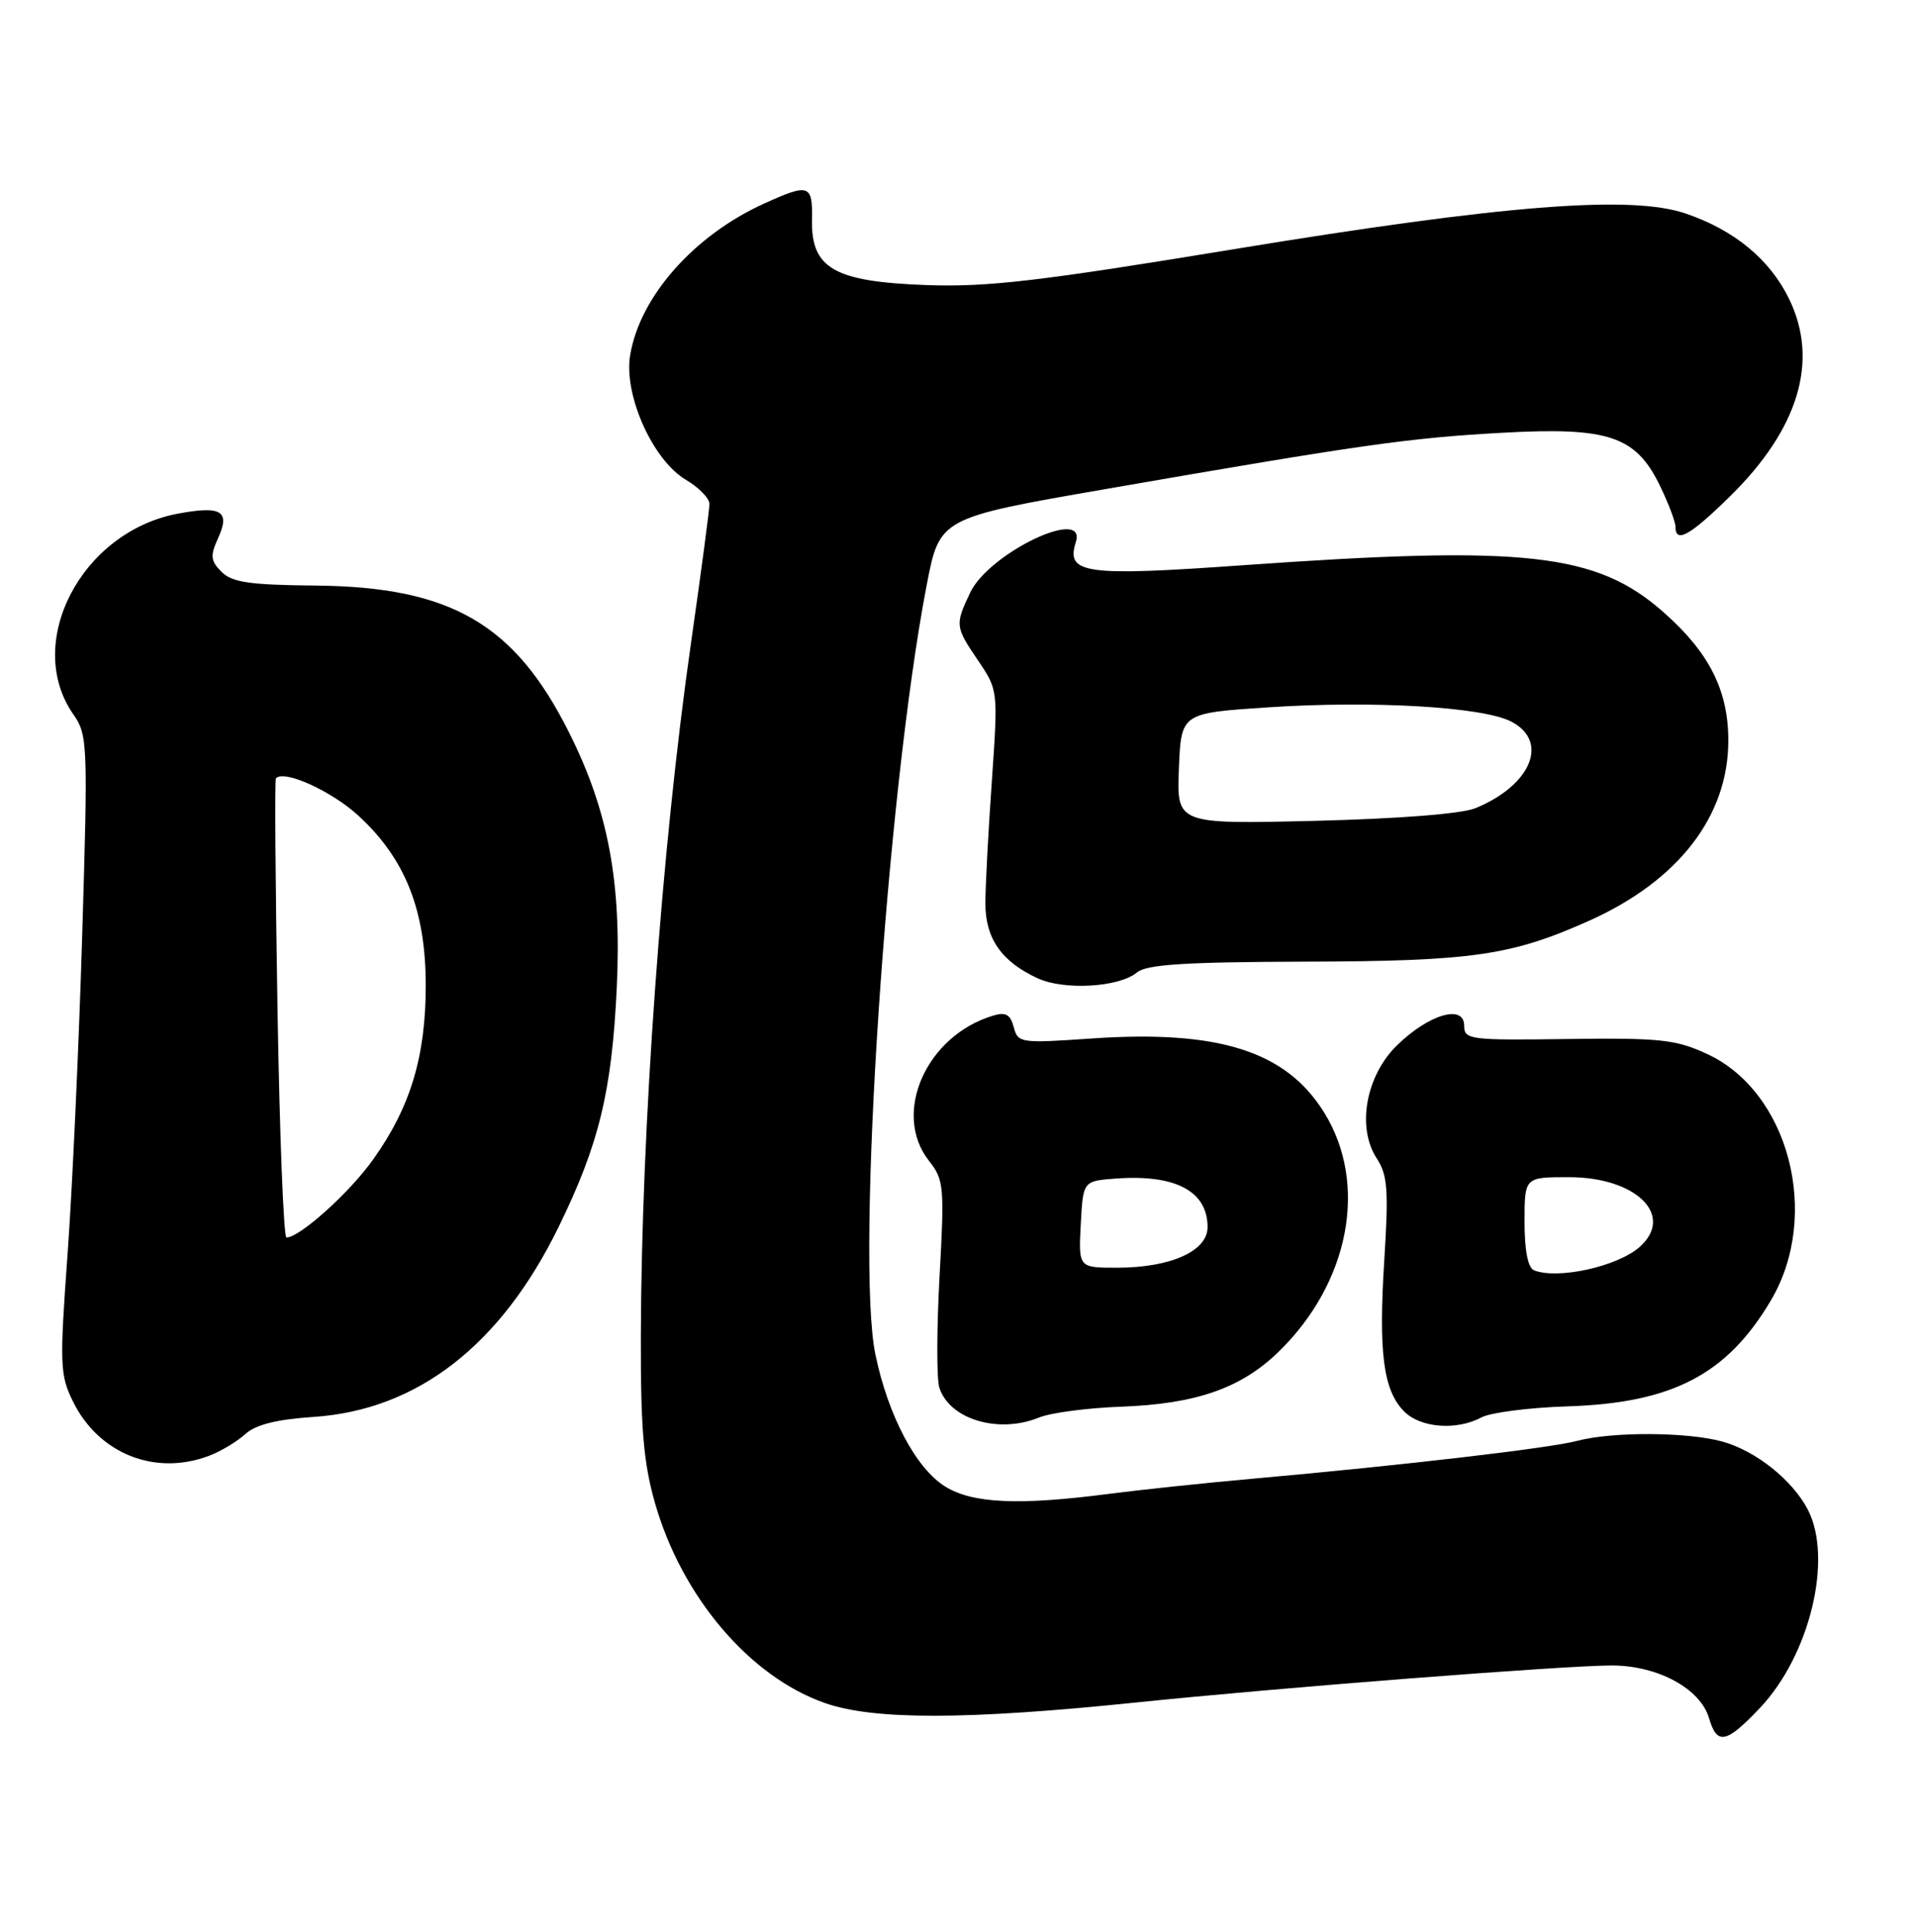 <?xml version="1.0" encoding="UTF-8" standalone="no"?>
<!DOCTYPE svg PUBLIC "-//W3C//DTD SVG 1.1//EN" "http://www.w3.org/Graphics/SVG/1.1/DTD/svg11.dtd" >
<svg xmlns="http://www.w3.org/2000/svg" xmlns:xlink="http://www.w3.org/1999/xlink" version="1.1" viewBox="0 0 254 256">
 <g >
 <path fill="currentColor"
d=" M 233.19 226.34 C 239.80 219.36 242.89 206.56 239.54 200.07 C 237.51 196.15 232.65 192.27 228.22 191.04 C 223.59 189.76 213.65 189.71 209.00 190.94 C 205.38 191.91 186.01 194.17 166.00 195.96 C 159.68 196.52 151.12 197.43 147.00 197.96 C 135.05 199.52 128.93 199.25 125.29 197.03 C 121.40 194.66 117.68 187.66 115.99 179.50 C 113.36 166.88 117.48 105.12 122.78 77.56 C 124.50 68.63 124.50 68.63 146.50 64.81 C 180.49 58.91 186.63 58.04 199.05 57.35 C 213.17 56.57 216.75 57.78 219.96 64.41 C 221.08 66.73 222.00 69.16 222.00 69.82 C 222.00 72.06 223.93 70.98 229.25 65.75 C 238.33 56.82 241.03 47.82 237.07 39.65 C 234.53 34.40 229.81 30.49 223.33 28.29 C 216.08 25.82 199.16 27.16 163.50 33.02 C 137.75 37.26 130.85 38.07 122.78 37.78 C 110.55 37.34 107.45 35.58 107.59 29.12 C 107.68 24.43 107.20 24.27 101.24 26.98 C 91.97 31.18 84.80 39.28 83.50 47.03 C 82.60 52.30 86.48 60.99 90.89 63.59 C 92.60 64.60 94.00 66.04 94.00 66.79 C 94.00 67.54 92.89 75.88 91.54 85.33 C 87.65 112.51 84.98 149.57 84.91 177.19 C 84.88 189.34 85.27 193.88 86.78 199.17 C 90.34 211.63 99.34 222.21 109.33 225.70 C 115.80 227.96 128.17 227.93 150.50 225.62 C 169.42 223.66 207.75 220.68 213.65 220.71 C 219.71 220.75 225.29 223.79 226.44 227.68 C 227.51 231.31 228.70 231.07 233.19 226.34 Z  M 27.68 192.93 C 29.23 192.35 31.40 191.05 32.50 190.05 C 33.89 188.79 36.65 188.10 41.59 187.77 C 55.30 186.85 66.34 178.29 74.00 162.63 C 79.36 151.68 81.07 144.66 81.72 130.89 C 82.37 116.92 80.62 107.50 75.41 97.09 C 68.20 82.67 59.74 77.77 41.79 77.60 C 33.10 77.52 30.75 77.18 29.36 75.79 C 27.91 74.34 27.83 73.66 28.87 71.38 C 30.55 67.71 29.36 66.98 23.52 68.08 C 10.76 70.50 3.13 85.20 9.71 94.66 C 11.62 97.39 11.66 98.52 10.89 124.00 C 10.45 138.57 9.58 157.58 8.95 166.23 C 7.89 180.83 7.94 182.22 9.66 185.71 C 13.05 192.64 20.54 195.64 27.68 192.93 Z  M 137.68 187.85 C 139.23 187.22 144.10 186.58 148.50 186.42 C 158.43 186.06 164.38 184.00 169.34 179.21 C 178.81 170.05 181.34 156.91 175.44 147.42 C 170.41 139.31 161.49 136.47 144.69 137.62 C 135.20 138.27 134.87 138.23 134.32 136.12 C 133.88 134.45 133.26 134.09 131.63 134.58 C 122.72 137.22 118.15 147.56 123.09 153.84 C 125.07 156.34 125.15 157.25 124.49 169.13 C 124.11 176.08 124.09 182.72 124.46 183.89 C 125.80 188.10 132.30 190.05 137.68 187.85 Z  M 196.31 187.83 C 197.51 187.19 202.67 186.53 207.78 186.37 C 221.61 185.92 228.86 182.13 234.66 172.30 C 241.30 161.04 237.04 144.68 226.18 139.67 C 222.03 137.75 219.95 137.53 207.75 137.69 C 194.70 137.87 194.00 137.78 194.00 135.92 C 194.00 133.05 189.37 134.39 185.14 138.49 C 180.97 142.53 179.73 149.41 182.42 153.52 C 183.85 155.71 184.00 157.68 183.42 166.92 C 182.63 179.30 183.29 184.29 186.06 187.06 C 188.24 189.24 193.01 189.60 196.31 187.83 Z  M 150.65 128.87 C 151.93 127.81 156.98 127.49 172.90 127.44 C 195.13 127.38 200.24 126.64 210.60 122.00 C 222.40 116.70 229.00 108.15 229.00 98.14 C 229.00 91.48 226.46 86.45 220.38 81.10 C 211.50 73.29 202.16 72.25 164.78 74.90 C 143.72 76.40 141.21 76.05 142.54 71.86 C 144.07 67.06 131.05 73.27 128.55 78.53 C 126.52 82.81 126.55 83.06 129.63 87.59 C 132.24 91.45 132.25 91.53 131.42 103.48 C 130.95 110.09 130.57 117.38 130.56 119.67 C 130.55 124.36 132.69 127.44 137.50 129.65 C 141.02 131.27 148.28 130.84 150.65 128.87 Z  M 36.77 133.75 C 36.49 117.11 36.39 103.34 36.56 103.15 C 37.60 101.95 43.95 104.83 47.53 108.13 C 53.70 113.82 56.39 120.61 56.41 130.50 C 56.42 139.96 54.41 146.67 49.46 153.63 C 46.35 158.02 39.71 164.00 37.96 164.00 C 37.58 164.00 37.05 150.39 36.77 133.75 Z  M 143.20 162.25 C 143.50 156.50 143.50 156.50 147.92 156.18 C 155.78 155.62 160.00 157.87 160.00 162.62 C 160.00 165.81 155.09 168.00 147.98 168.00 C 142.90 168.00 142.90 168.00 143.20 162.25 Z  M 203.25 168.34 C 202.45 168.01 202.00 165.71 202.00 161.92 C 202.00 156.00 202.00 156.00 207.87 156.00 C 216.80 156.00 221.95 161.07 217.25 165.25 C 214.33 167.84 206.37 169.60 203.25 168.34 Z  M 156.20 101.86 C 156.50 94.50 156.50 94.50 168.00 93.74 C 181.89 92.82 196.45 93.67 200.23 95.62 C 205.30 98.24 202.90 104.06 195.50 107.10 C 193.67 107.85 185.38 108.50 174.20 108.78 C 155.91 109.22 155.91 109.22 156.20 101.86 Z "/>
</g>
</svg>